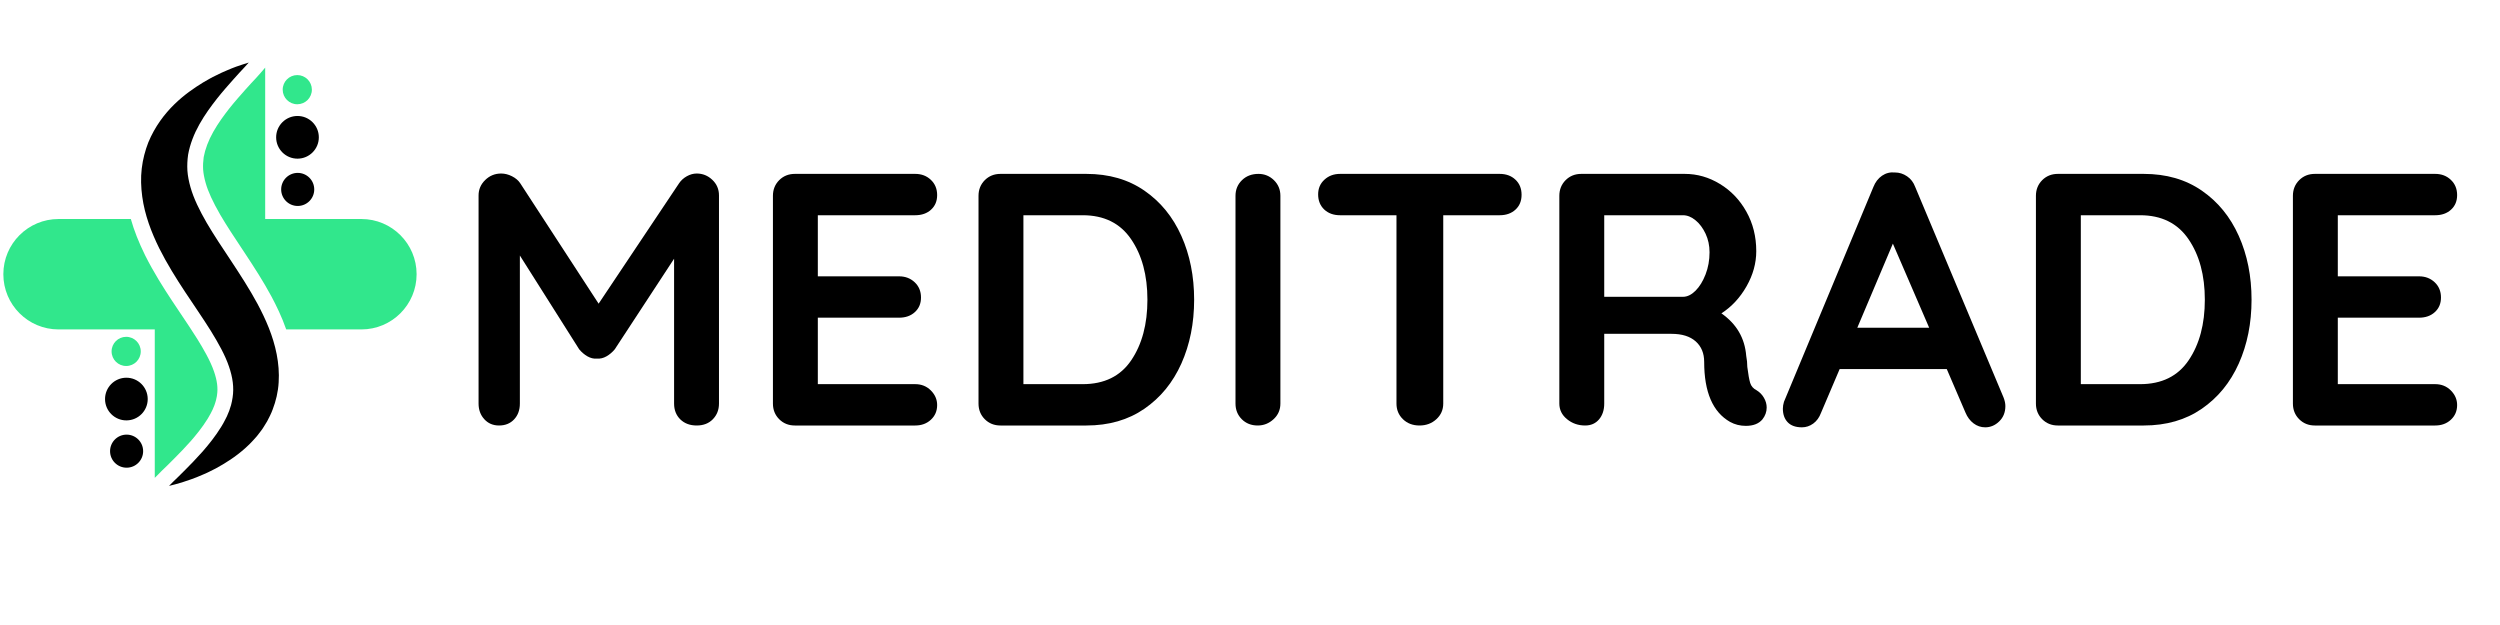<svg xmlns="http://www.w3.org/2000/svg" xmlns:xlink="http://www.w3.org/1999/xlink" width="1000" zoomAndPan="magnify" viewBox="0 0 750 187.5" height="250" preserveAspectRatio="xMidYMid meet" version="1.0"><defs><g/><clipPath id="7f2b5091dc"><path d="M 1 20 L 124.984 20 L 124.984 144 L 1 144 Z M 1 20 " clip-rule="nonzero"/></clipPath><clipPath id="c7587abba2"><path d="M 42 18.699 L 84 18.699 L 84 145.867 L 42 145.867 Z M 42 18.699 " clip-rule="nonzero"/></clipPath></defs><g clip-path="url(#7f2b5091dc)"><path fill="#31e78c" d="M 108.418 65.703 L 79.555 65.703 L 79.555 20.285 L 78.215 21.844 C 78.195 21.867 77.742 22.395 76.906 23.312 C 76.496 23.758 75.992 24.301 75.398 24.922 L 73.488 27.035 C 72.852 27.73 72.145 28.539 71.289 29.539 L 71.242 29.594 C 70.488 30.445 69.691 31.43 68.797 32.535 C 67.355 34.379 65.504 36.84 63.961 39.586 C 62.531 42.125 61.547 44.734 61.105 47.148 C 60.926 48.438 60.871 49.66 60.941 50.883 C 61.031 52.09 61.277 53.387 61.691 54.852 C 62.418 57.453 63.816 60.504 66.102 64.473 C 68.035 67.773 70.332 71.234 72.766 74.898 L 73.359 75.789 C 76.32 80.281 78.965 84.359 81.438 88.945 C 82.887 91.668 84.531 95.004 85.863 98.828 L 108.418 98.828 C 117.562 98.828 124.98 91.414 124.98 82.266 C 124.98 73.121 117.562 65.703 108.418 65.703 Z M 59.227 101.758 C 57.688 99.293 55.973 96.738 54.156 94.035 C 53.309 92.777 52.449 91.496 51.59 90.195 C 49.035 86.328 46.09 81.691 43.523 76.57 C 41.613 72.68 40.211 69.125 39.25 65.703 L 17.566 65.703 C 8.418 65.703 1.004 73.121 1.004 82.266 C 1.004 91.414 8.418 98.828 17.566 98.828 L 46.43 98.828 L 46.43 143.363 L 48.668 141.109 C 49.098 140.688 49.621 140.172 50.242 139.59 L 52.23 137.605 C 53.957 135.891 55.641 134.113 57.238 132.324 C 58.629 130.727 60.652 128.305 62.293 125.633 C 62.395 125.453 62.504 125.273 62.609 125.094 C 62.859 124.684 63.09 124.293 63.227 123.996 L 63.27 123.906 L 63.777 122.898 L 64.328 121.578 L 64.445 121.215 C 64.5 121.039 64.562 120.844 64.629 120.648 C 64.676 120.488 64.75 120.227 64.797 120.066 C 64.824 119.945 64.852 119.828 64.879 119.707 C 64.961 119.363 65.047 119.012 65.066 118.824 L 65.078 118.688 L 65.102 118.547 C 65.434 116.426 65.145 114.172 64.203 111.449 C 63.109 108.227 60.969 104.578 59.227 101.758 " fill-opacity="1" fill-rule="nonzero"/></g><g clip-path="url(#c7587abba2)"><path fill="#000000" d="M 74.625 18.766 C 74.625 18.766 74.211 19.246 73.414 20.113 C 73.016 20.547 72.527 21.082 71.938 21.695 C 71.375 22.312 70.734 23.027 70.012 23.828 C 69.293 24.605 68.523 25.496 67.695 26.461 C 66.855 27.414 65.996 28.473 65.098 29.59 C 63.324 31.848 61.438 34.414 59.836 37.266 C 58.23 40.113 56.992 43.246 56.434 46.398 C 56.207 47.988 56.125 49.578 56.219 51.191 C 56.336 52.805 56.66 54.453 57.141 56.145 C 58.086 59.523 59.859 63.117 62 66.832 C 64.18 70.555 66.75 74.391 69.418 78.406 C 72.066 82.426 74.816 86.637 77.273 91.195 C 79.707 95.77 81.922 100.727 83.004 106.266 C 83.543 109.016 83.785 111.887 83.598 114.723 C 83.441 117.562 82.762 120.344 81.805 122.832 C 81.352 124.094 80.742 125.246 80.156 126.371 C 79.844 126.918 79.504 127.438 79.18 127.961 L 78.688 128.73 L 78.152 129.445 C 77.793 129.91 77.438 130.375 77.086 130.832 C 76.719 131.27 76.332 131.68 75.961 132.09 C 75.227 132.93 74.445 133.652 73.68 134.352 C 70.602 137.129 67.496 139.02 64.734 140.531 C 63.316 141.227 62.043 141.934 60.777 142.422 C 59.539 142.945 58.418 143.438 57.359 143.785 C 55.285 144.551 53.617 145.027 52.469 145.324 C 51.324 145.629 50.711 145.77 50.711 145.77 C 50.711 145.77 51.156 145.32 51.988 144.48 C 52.406 144.066 52.922 143.562 53.531 142.988 C 54.129 142.398 54.809 141.715 55.57 140.957 C 57.09 139.445 58.879 137.594 60.789 135.453 C 62.668 133.293 64.668 130.816 66.352 128.062 C 66.758 127.367 67.203 126.688 67.535 125.953 C 67.715 125.598 67.898 125.238 68.082 124.875 C 68.23 124.512 68.383 124.141 68.539 123.77 L 68.77 123.219 L 68.949 122.656 C 69.07 122.281 69.203 121.914 69.312 121.539 C 69.473 120.777 69.703 120.039 69.777 119.277 C 70.246 116.266 69.828 113.238 68.672 109.898 C 67.543 106.57 65.547 102.992 63.254 99.27 C 60.922 95.539 58.242 91.672 55.531 87.582 C 52.836 83.492 50.113 79.156 47.754 74.449 C 45.434 69.723 43.426 64.562 42.668 58.965 C 42.293 56.188 42.195 53.34 42.52 50.57 C 42.844 47.797 43.547 45.148 44.492 42.727 C 46.488 37.906 49.383 34.156 52.301 31.301 C 55.238 28.434 58.234 26.398 60.914 24.75 C 62.285 23.969 63.527 23.211 64.758 22.652 C 65.961 22.059 67.055 21.512 68.105 21.102 C 70.152 20.207 71.77 19.664 72.895 19.309 C 74.016 18.941 74.625 18.766 74.625 18.766 " fill-opacity="1" fill-rule="nonzero"/></g><path fill="#000000" d="M 95.648 41.168 C 95.664 44.703 92.809 47.582 89.273 47.598 C 85.738 47.613 82.859 44.758 82.844 41.223 C 82.828 37.688 85.684 34.809 89.219 34.793 C 92.754 34.777 95.633 37.633 95.648 41.168 " fill-opacity="1" fill-rule="nonzero"/><path fill="#31e78c" d="M 93.562 26.883 C 93.57 29.301 91.621 31.266 89.203 31.277 C 86.785 31.289 84.82 29.336 84.809 26.918 C 84.797 24.504 86.75 22.535 89.164 22.523 C 91.582 22.516 93.551 24.465 93.562 26.883 " fill-opacity="1" fill-rule="nonzero"/><path fill="#000000" d="M 94.273 56.805 C 94.285 59.547 92.074 61.777 89.336 61.789 C 86.594 61.801 84.363 59.59 84.352 56.848 C 84.34 54.109 86.551 51.879 89.293 51.867 C 92.031 51.855 94.262 54.066 94.273 56.805 " fill-opacity="1" fill-rule="nonzero"/><path fill="#000000" d="M 44.316 119.691 C 44.328 123.227 41.477 126.105 37.941 126.117 C 34.406 126.137 31.527 123.281 31.512 119.746 C 31.496 116.211 34.352 113.332 37.887 113.316 C 41.422 113.301 44.297 116.156 44.316 119.691 " fill-opacity="1" fill-rule="nonzero"/><path fill="#31e78c" d="M 42.227 105.402 C 42.238 107.82 40.285 109.789 37.871 109.797 C 35.453 109.809 33.488 107.859 33.477 105.441 C 33.465 103.023 35.418 101.059 37.832 101.047 C 40.25 101.035 42.219 102.988 42.227 105.402 " fill-opacity="1" fill-rule="nonzero"/><path fill="#000000" d="M 42.941 135.328 C 42.953 138.066 40.742 140.301 38 140.309 C 35.262 140.32 33.031 138.109 33.02 135.371 C 33.008 132.629 35.219 130.398 37.957 130.387 C 40.699 130.375 42.93 132.59 42.941 135.328 " fill-opacity="1" fill-rule="nonzero"/><g fill="#000000" fill-opacity="1"><g transform="translate(135.476, 127.65)"><g><path d="M 73.531 -75.594 C 75.332 -75.594 76.895 -74.961 78.219 -73.703 C 79.551 -72.441 80.219 -70.879 80.219 -69.016 L 80.219 -6.578 C 80.219 -4.711 79.609 -3.148 78.391 -1.891 C 77.172 -0.629 75.551 0 73.531 0 C 71.52 0 69.883 -0.609 68.625 -1.828 C 67.375 -3.055 66.75 -4.641 66.75 -6.578 L 66.75 -50.031 L 48.953 -22.859 C 48.234 -21.992 47.406 -21.289 46.469 -20.75 C 45.539 -20.219 44.57 -19.988 43.562 -20.062 C 42.625 -19.988 41.688 -20.219 40.75 -20.75 C 39.82 -21.289 39 -21.992 38.281 -22.859 L 20.484 -51 L 20.484 -6.578 C 20.484 -4.641 19.906 -3.055 18.75 -1.828 C 17.602 -0.609 16.098 0 14.234 0 C 12.43 0 10.957 -0.629 9.812 -1.891 C 8.664 -3.148 8.094 -4.711 8.094 -6.578 L 8.094 -69.016 C 8.094 -70.805 8.754 -72.348 10.078 -73.641 C 11.41 -74.941 13.008 -75.594 14.875 -75.594 C 15.957 -75.594 17.035 -75.32 18.109 -74.781 C 19.191 -74.238 20.02 -73.535 20.594 -72.672 L 44.109 -36.547 L 68.25 -72.672 C 68.832 -73.535 69.609 -74.238 70.578 -74.781 C 71.547 -75.32 72.531 -75.594 73.531 -75.594 Z M 73.531 -75.594 "/></g></g></g><g fill="#000000" fill-opacity="1"><g transform="translate(223.785, 127.65)"><g><path d="M 50.781 -12.406 C 52.656 -12.406 54.219 -11.773 55.469 -10.516 C 56.727 -9.254 57.359 -7.797 57.359 -6.141 C 57.359 -4.348 56.727 -2.875 55.469 -1.719 C 54.219 -0.57 52.656 0 50.781 0 L 14.672 0 C 12.797 0 11.227 -0.629 9.969 -1.891 C 8.719 -3.148 8.094 -4.711 8.094 -6.578 L 8.094 -68.906 C 8.094 -70.77 8.719 -72.332 9.969 -73.594 C 11.227 -74.852 12.797 -75.484 14.672 -75.484 L 50.781 -75.484 C 52.656 -75.484 54.219 -74.891 55.469 -73.703 C 56.727 -72.516 57.359 -70.988 57.359 -69.125 C 57.359 -67.32 56.75 -65.863 55.531 -64.75 C 54.312 -63.633 52.727 -63.078 50.781 -63.078 L 21.562 -63.078 L 21.562 -44.75 L 45.938 -44.75 C 47.801 -44.75 49.363 -44.156 50.625 -42.969 C 51.883 -41.781 52.516 -40.254 52.516 -38.391 C 52.516 -36.586 51.898 -35.129 50.672 -34.016 C 49.453 -32.898 47.875 -32.344 45.938 -32.344 L 21.562 -32.344 L 21.562 -12.406 Z M 50.781 -12.406 "/></g></g></g><g fill="#000000" fill-opacity="1"><g transform="translate(285.461, 127.65)"><g><path d="M 40.438 -75.484 C 47.195 -75.484 53 -73.812 57.844 -70.469 C 62.695 -67.125 66.398 -62.594 68.953 -56.875 C 71.504 -51.164 72.781 -44.785 72.781 -37.734 C 72.781 -30.691 71.504 -24.312 68.953 -18.594 C 66.398 -12.883 62.695 -8.359 57.844 -5.016 C 53 -1.672 47.195 0 40.438 0 L 14.672 0 C 12.797 0 11.227 -0.629 9.969 -1.891 C 8.719 -3.148 8.094 -4.711 8.094 -6.578 L 8.094 -68.906 C 8.094 -70.77 8.719 -72.332 9.969 -73.594 C 11.227 -74.852 12.797 -75.484 14.672 -75.484 Z M 39.359 -12.406 C 45.828 -12.406 50.676 -14.789 53.906 -19.562 C 57.145 -24.344 58.766 -30.398 58.766 -37.734 C 58.766 -45.066 57.129 -51.125 53.859 -55.906 C 50.586 -60.688 45.754 -63.078 39.359 -63.078 L 21.562 -63.078 L 21.562 -12.406 Z M 39.359 -12.406 "/></g></g></g><g fill="#000000" fill-opacity="1"><g transform="translate(362.556, 127.65)"><g><path d="M 21.562 -6.578 C 21.562 -4.711 20.879 -3.148 19.516 -1.891 C 18.148 -0.629 16.566 0 14.766 0 C 12.828 0 11.227 -0.629 9.969 -1.891 C 8.719 -3.148 8.094 -4.711 8.094 -6.578 L 8.094 -68.906 C 8.094 -70.77 8.738 -72.332 10.031 -73.594 C 11.32 -74.852 12.973 -75.484 14.984 -75.484 C 16.785 -75.484 18.332 -74.852 19.625 -73.594 C 20.914 -72.332 21.562 -70.77 21.562 -68.906 Z M 21.562 -6.578 "/></g></g></g><g fill="#000000" fill-opacity="1"><g transform="translate(392.208, 127.65)"><g><path d="M 57.688 -75.484 C 59.625 -75.484 61.203 -74.906 62.422 -73.75 C 63.648 -72.602 64.266 -71.094 64.266 -69.219 C 64.266 -67.352 63.648 -65.863 62.422 -64.75 C 61.203 -63.633 59.625 -63.078 57.688 -63.078 L 40.766 -63.078 L 40.766 -6.578 C 40.766 -4.711 40.078 -3.148 38.703 -1.891 C 37.336 -0.629 35.648 0 33.641 0 C 31.629 0 29.973 -0.629 28.672 -1.891 C 27.379 -3.148 26.734 -4.711 26.734 -6.578 L 26.734 -63.078 L 9.812 -63.078 C 7.875 -63.078 6.289 -63.648 5.062 -64.797 C 3.844 -65.953 3.234 -67.461 3.234 -69.328 C 3.234 -71.129 3.863 -72.602 5.125 -73.75 C 6.383 -74.906 7.945 -75.484 9.812 -75.484 Z M 57.688 -75.484 "/></g></g></g><g fill="#000000" fill-opacity="1"><g transform="translate(459.707, 127.65)"><g><path d="M 67.281 -10.562 C 68.219 -9.988 68.953 -9.234 69.484 -8.297 C 70.023 -7.367 70.297 -6.398 70.297 -5.391 C 70.297 -4.098 69.867 -2.91 69.016 -1.828 C 67.93 -0.535 66.273 0.109 64.047 0.109 C 62.328 0.109 60.75 -0.285 59.312 -1.078 C 54.133 -4.023 51.547 -10.023 51.547 -19.078 C 51.547 -21.672 50.695 -23.723 49 -25.234 C 47.312 -26.742 44.891 -27.5 41.734 -27.5 L 21.562 -27.5 L 21.562 -6.578 C 21.562 -4.641 21.039 -3.055 20 -1.828 C 18.957 -0.609 17.57 0 15.844 0 C 13.758 0 11.945 -0.629 10.406 -1.891 C 8.863 -3.148 8.094 -4.711 8.094 -6.578 L 8.094 -68.906 C 8.094 -70.77 8.719 -72.332 9.969 -73.594 C 11.227 -74.852 12.797 -75.484 14.672 -75.484 L 45.719 -75.484 C 49.457 -75.484 52.977 -74.473 56.281 -72.453 C 59.594 -70.441 62.234 -67.676 64.203 -64.156 C 66.18 -60.633 67.172 -56.68 67.172 -52.297 C 67.172 -48.703 66.203 -45.195 64.266 -41.781 C 62.328 -38.363 59.812 -35.648 56.719 -33.641 C 61.25 -30.473 63.727 -26.234 64.156 -20.922 C 64.375 -19.766 64.484 -18.648 64.484 -17.578 C 64.766 -15.348 65.051 -13.75 65.344 -12.781 C 65.633 -11.812 66.281 -11.07 67.281 -10.562 Z M 45.188 -38.609 C 46.477 -38.609 47.734 -39.219 48.953 -40.438 C 50.172 -41.656 51.176 -43.289 51.969 -45.344 C 52.758 -47.395 53.156 -49.602 53.156 -51.969 C 53.156 -53.988 52.758 -55.844 51.969 -57.531 C 51.176 -59.219 50.172 -60.562 48.953 -61.562 C 47.734 -62.57 46.477 -63.078 45.188 -63.078 L 21.562 -63.078 L 21.562 -38.609 Z M 45.188 -38.609 "/></g></g></g><g fill="#000000" fill-opacity="1"><g transform="translate(533.783, 127.65)"><g><path d="M 67.281 -8.406 C 67.645 -7.477 67.828 -6.617 67.828 -5.828 C 67.828 -3.953 67.211 -2.422 65.984 -1.234 C 64.766 -0.047 63.363 0.547 61.781 0.547 C 60.488 0.547 59.32 0.148 58.281 -0.641 C 57.238 -1.43 56.43 -2.508 55.859 -3.875 L 50.25 -16.922 L 18.109 -16.922 L 12.516 -3.781 C 12.004 -2.406 11.227 -1.336 10.188 -0.578 C 9.145 0.172 8.016 0.547 6.797 0.547 C 4.922 0.547 3.5 0.039 2.531 -0.969 C 1.562 -1.977 1.078 -3.344 1.078 -5.062 C 1.078 -5.707 1.188 -6.391 1.406 -7.109 L 28.25 -71.594 C 28.82 -73.031 29.68 -74.145 30.828 -74.938 C 31.984 -75.727 33.281 -76.051 34.719 -75.906 C 36.008 -75.906 37.211 -75.523 38.328 -74.766 C 39.441 -74.016 40.254 -72.957 40.766 -71.594 Z M 23.406 -29.328 L 44.969 -29.328 L 34.078 -54.562 Z M 23.406 -29.328 "/></g></g></g><g fill="#000000" fill-opacity="1"><g transform="translate(602.684, 127.65)"><g><path d="M 40.438 -75.484 C 47.195 -75.484 53 -73.812 57.844 -70.469 C 62.695 -67.125 66.398 -62.594 68.953 -56.875 C 71.504 -51.164 72.781 -44.785 72.781 -37.734 C 72.781 -30.691 71.504 -24.312 68.953 -18.594 C 66.398 -12.883 62.695 -8.359 57.844 -5.016 C 53 -1.672 47.195 0 40.438 0 L 14.672 0 C 12.797 0 11.227 -0.629 9.969 -1.891 C 8.719 -3.148 8.094 -4.711 8.094 -6.578 L 8.094 -68.906 C 8.094 -70.77 8.719 -72.332 9.969 -73.594 C 11.227 -74.852 12.797 -75.484 14.672 -75.484 Z M 39.359 -12.406 C 45.828 -12.406 50.676 -14.789 53.906 -19.562 C 57.145 -24.344 58.766 -30.398 58.766 -37.734 C 58.766 -45.066 57.129 -51.125 53.859 -55.906 C 50.586 -60.688 45.754 -63.078 39.359 -63.078 L 21.562 -63.078 L 21.562 -12.406 Z M 39.359 -12.406 "/></g></g></g><g fill="#000000" fill-opacity="1"><g transform="translate(679.779, 127.65)"><g><path d="M 50.781 -12.406 C 52.656 -12.406 54.219 -11.773 55.469 -10.516 C 56.727 -9.254 57.359 -7.797 57.359 -6.141 C 57.359 -4.348 56.727 -2.875 55.469 -1.719 C 54.219 -0.57 52.656 0 50.781 0 L 14.672 0 C 12.797 0 11.227 -0.629 9.969 -1.891 C 8.719 -3.148 8.094 -4.711 8.094 -6.578 L 8.094 -68.906 C 8.094 -70.77 8.719 -72.332 9.969 -73.594 C 11.227 -74.852 12.797 -75.484 14.672 -75.484 L 50.781 -75.484 C 52.656 -75.484 54.219 -74.891 55.469 -73.703 C 56.727 -72.516 57.359 -70.988 57.359 -69.125 C 57.359 -67.32 56.75 -65.863 55.531 -64.75 C 54.312 -63.633 52.727 -63.078 50.781 -63.078 L 21.562 -63.078 L 21.562 -44.75 L 45.938 -44.75 C 47.801 -44.75 49.363 -44.156 50.625 -42.969 C 51.883 -41.781 52.516 -40.254 52.516 -38.391 C 52.516 -36.586 51.898 -35.129 50.672 -34.016 C 49.453 -32.898 47.875 -32.344 45.938 -32.344 L 21.562 -32.344 L 21.562 -12.406 Z M 50.781 -12.406 "/></g></g></g></svg>